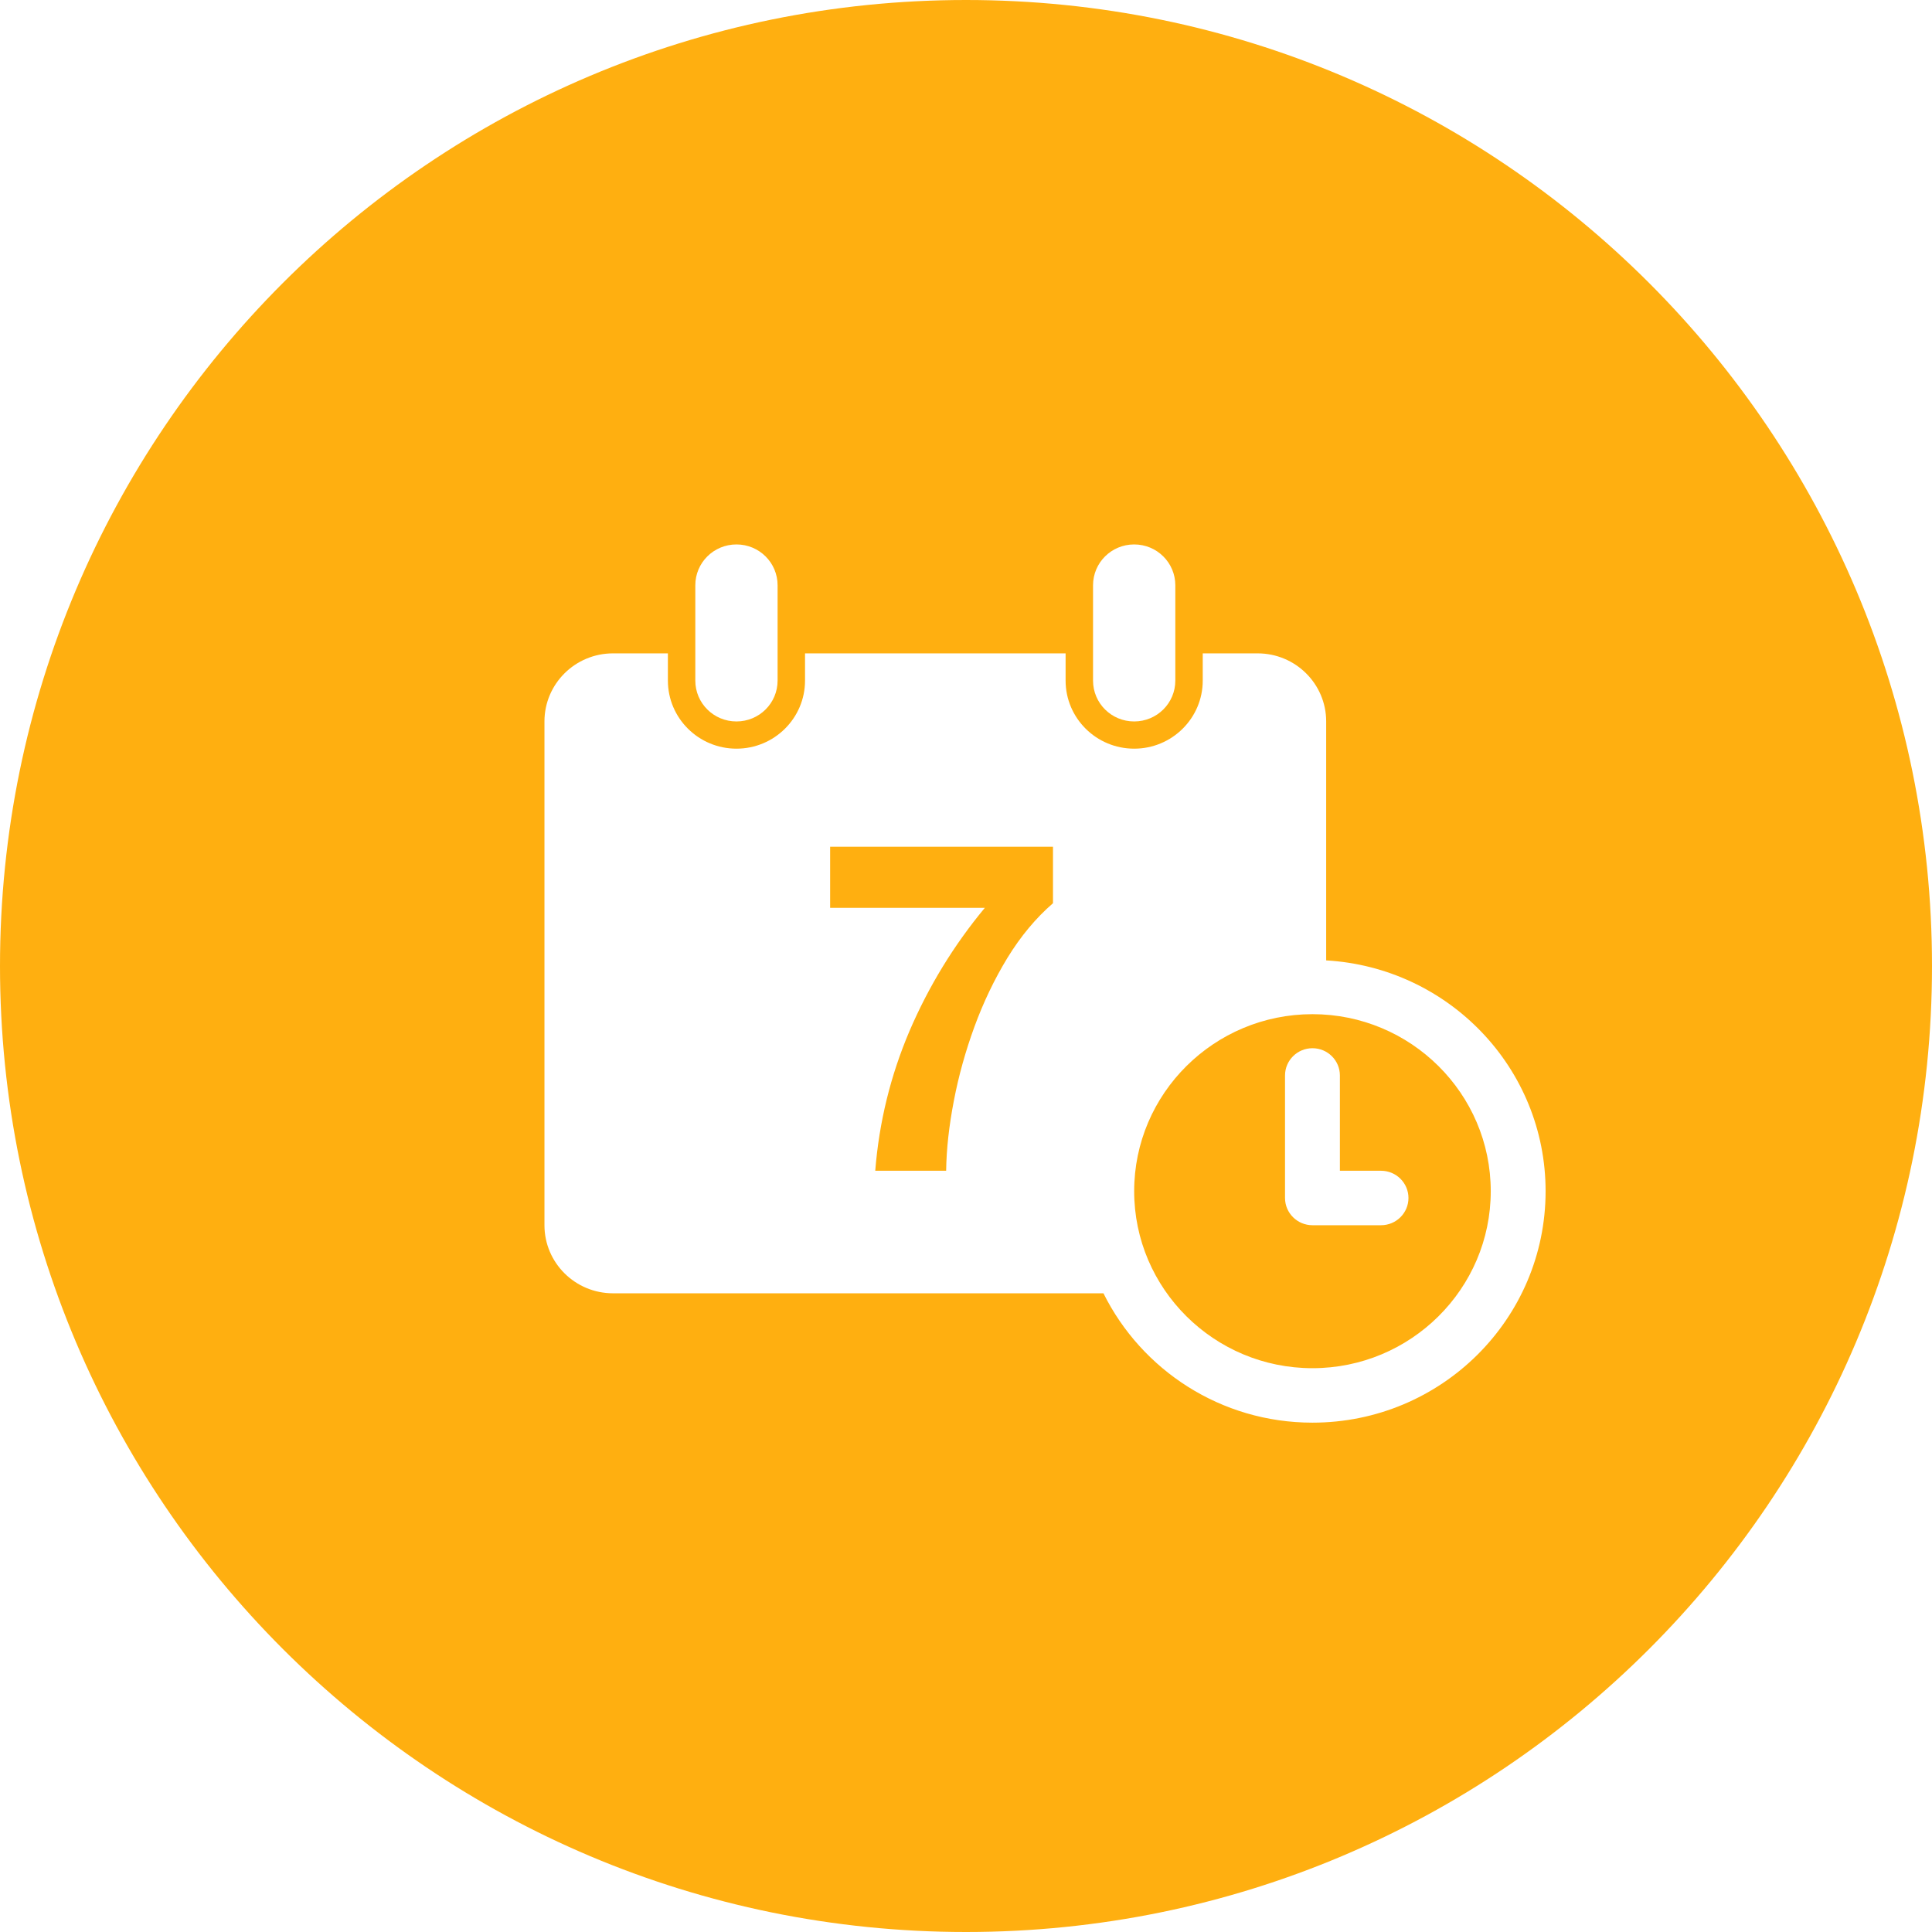 <svg xmlns="http://www.w3.org/2000/svg" xmlns:xlink="http://www.w3.org/1999/xlink" preserveAspectRatio="xMidYMid" width="110" height="110" viewBox="0 0 110 110">
  <defs>
    <style>
      .cls-1 {
        fill: #ffaf10;
        fill-rule: evenodd;
      }
    </style>
  </defs>
  <path d="M55.000,110.000 C24.624,110.000 -0.000,85.376 -0.000,55.000 C-0.000,24.624 24.624,-0.000 55.000,-0.000 C85.376,-0.000 110.000,24.624 110.000,55.000 C110.000,85.376 85.376,110.000 55.000,110.000 ZM44.273,33.324 C44.273,32.037 43.227,30.998 41.931,30.998 C40.635,30.998 39.588,32.037 39.588,33.324 L39.588,38.750 C39.588,40.037 40.635,41.076 41.931,41.076 C43.227,41.076 44.273,40.037 44.273,38.750 L44.273,33.324 ZM66.918,33.324 C66.918,32.037 65.871,30.998 64.575,30.998 C63.279,30.998 62.233,32.037 62.233,33.324 L62.233,38.750 C62.233,40.037 63.279,41.076 64.575,41.076 C65.871,41.076 66.918,40.037 66.918,38.750 L66.918,33.324 ZM75.507,54.681 L75.507,41.076 C75.507,38.936 73.758,37.200 71.603,37.200 L68.479,37.200 L68.479,38.750 C68.479,40.890 66.730,42.626 64.575,42.626 C62.420,42.626 60.671,40.890 60.671,38.750 L60.671,37.200 L45.835,37.200 L45.835,38.750 C45.835,40.890 44.086,42.626 41.931,42.626 C39.776,42.626 38.027,40.890 38.027,38.750 L38.027,37.200 L34.903,37.200 C32.748,37.200 30.999,38.936 30.999,41.076 L30.999,69.759 C30.999,71.899 32.748,73.635 34.903,73.635 L62.826,73.635 C64.989,77.992 69.502,81.000 74.726,81.000 C82.058,81.000 88.000,75.100 88.000,67.821 C88.000,60.805 82.472,55.084 75.507,54.681 ZM74.726,77.899 C69.127,77.899 64.575,73.379 64.575,67.821 C64.575,62.263 69.127,57.743 74.726,57.743 C80.325,57.743 84.877,62.263 84.877,67.821 C84.877,73.379 80.325,77.899 74.726,77.899 ZM78.630,66.658 L76.288,66.658 L76.288,61.232 C76.288,60.376 75.588,59.681 74.726,59.681 C73.864,59.681 73.164,60.376 73.164,61.232 L73.164,68.209 C73.164,69.064 73.864,69.759 74.726,69.759 L78.630,69.759 C79.492,69.759 80.192,69.064 80.192,68.209 C80.192,67.353 79.492,66.658 78.630,66.658 ZM55.478,58.464 C54.971,59.852 54.580,61.255 54.307,62.681 C54.034,64.100 53.885,65.426 53.870,66.658 L49.833,66.658 C50.052,63.898 50.700,61.247 51.785,58.697 C52.878,56.154 54.307,53.813 56.072,51.689 L47.264,51.689 L47.264,48.208 L59.953,48.208 L59.953,51.425 C58.977,52.270 58.118,53.301 57.360,54.534 C56.611,55.766 55.986,57.076 55.478,58.464 Z" class="cls-1"/>
</svg>
